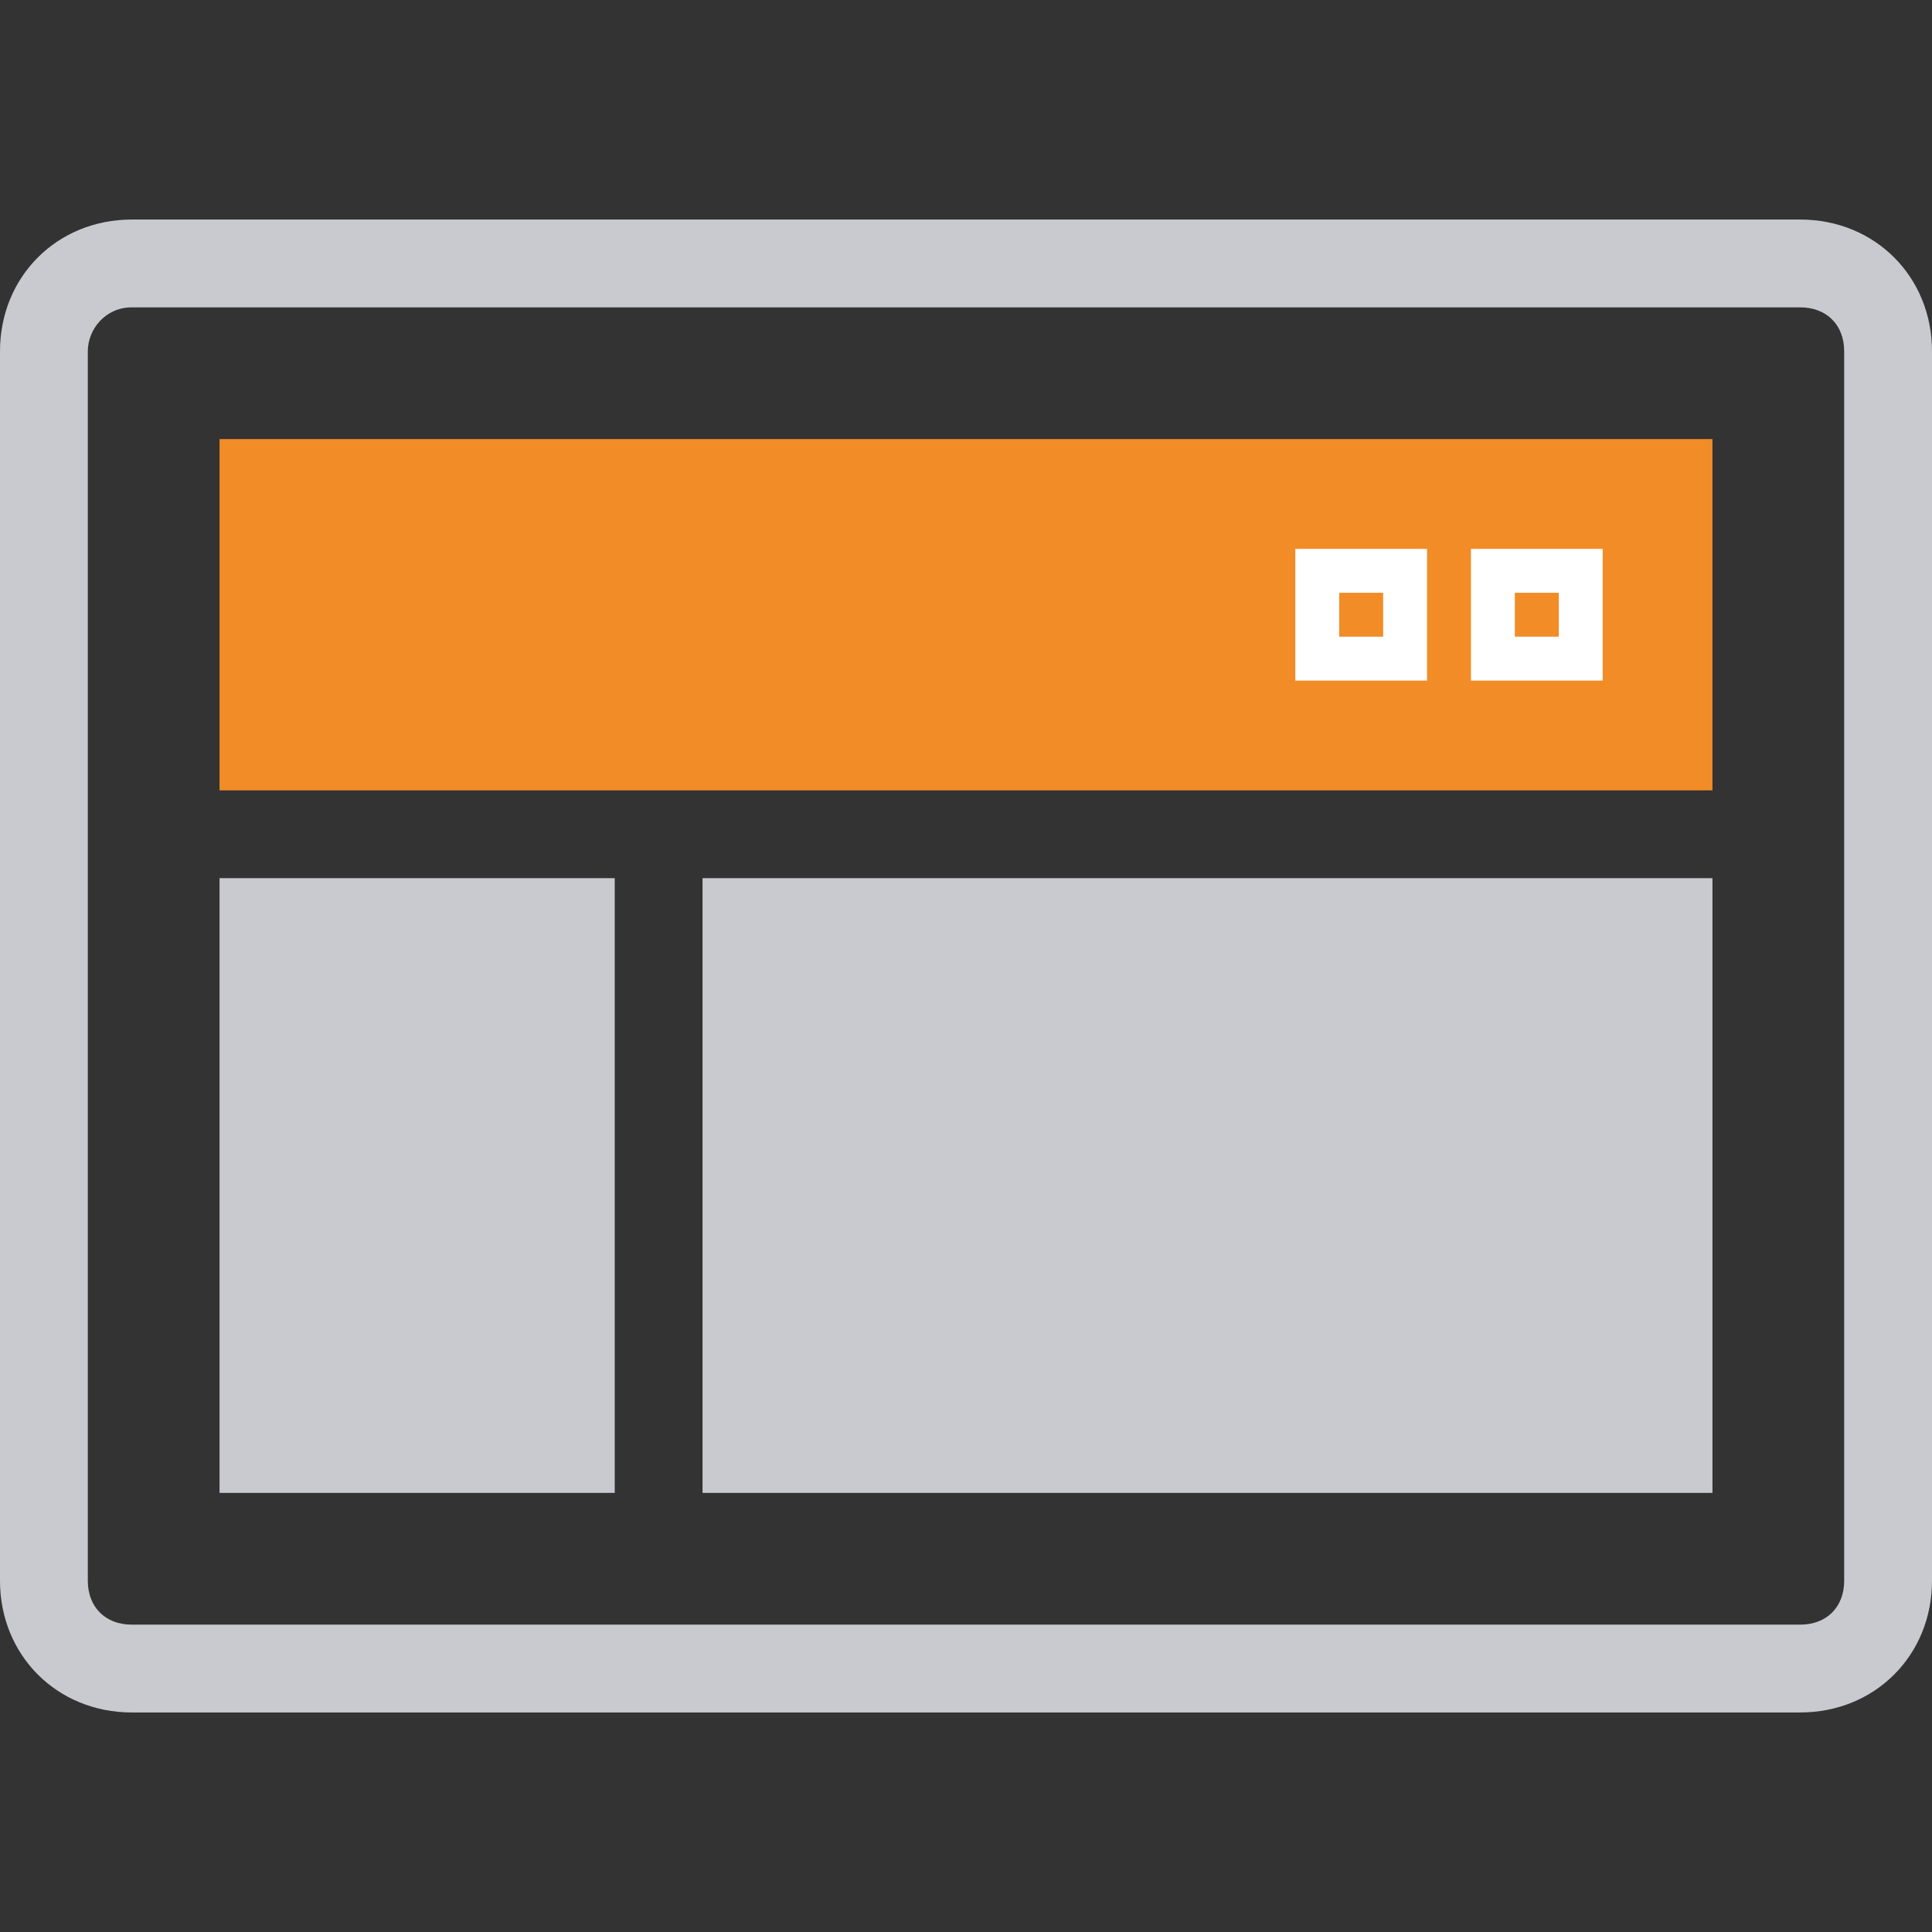 <?xml version="1.0" standalone="no"?><!DOCTYPE svg PUBLIC "-//W3C//DTD SVG 1.1//EN" "http://www.w3.org/Graphics/SVG/1.1/DTD/svg11.dtd"><svg t="1712133769492" class="icon" viewBox="0 0 1024 1024" version="1.1" xmlns="http://www.w3.org/2000/svg" p-id="36713" xmlns:xlink="http://www.w3.org/1999/xlink" width="220px" height="220px"><rect x="0" y="0" width="1024" height="1024" fill="#333333" stroke="none"/><path d="M954.182 907.636H69.818c-39.564 0-69.818-30.255-69.818-69.818V186.182c0-39.564 30.255-69.818 69.818-69.818h884.364c39.564 0 69.818 30.255 69.818 69.818v651.636c0 39.564-30.255 69.818-69.818 69.818zM69.818 162.909c-13.964 0-23.273 11.636-23.273 23.273v651.636c0 13.964 9.309 23.273 23.273 23.273h884.364c13.964 0 23.273-9.309 23.273-23.273V186.182c0-13.964-9.309-23.273-23.273-23.273H69.818z" fill="#C9CACF" p-id="36714"></path><path d="M116.364 232.727h791.273v186.182H116.364z" fill="#F18C27" p-id="36715"></path><path d="M756.364 360.727h-69.818v-69.818h69.818v69.818z m-46.545-23.273h23.273v-23.273h-23.273v23.273zM849.455 360.727h-69.818v-69.818h69.818v69.818z m-46.545-23.273h23.273v-23.273h-23.273v23.273z" fill="#FFFFFF" p-id="36716"></path><path d="M116.364 465.455h209.455v325.818H116.364zM372.364 465.455h535.273v325.818H372.364z" fill="#C9CACF" p-id="36717"></path></svg>